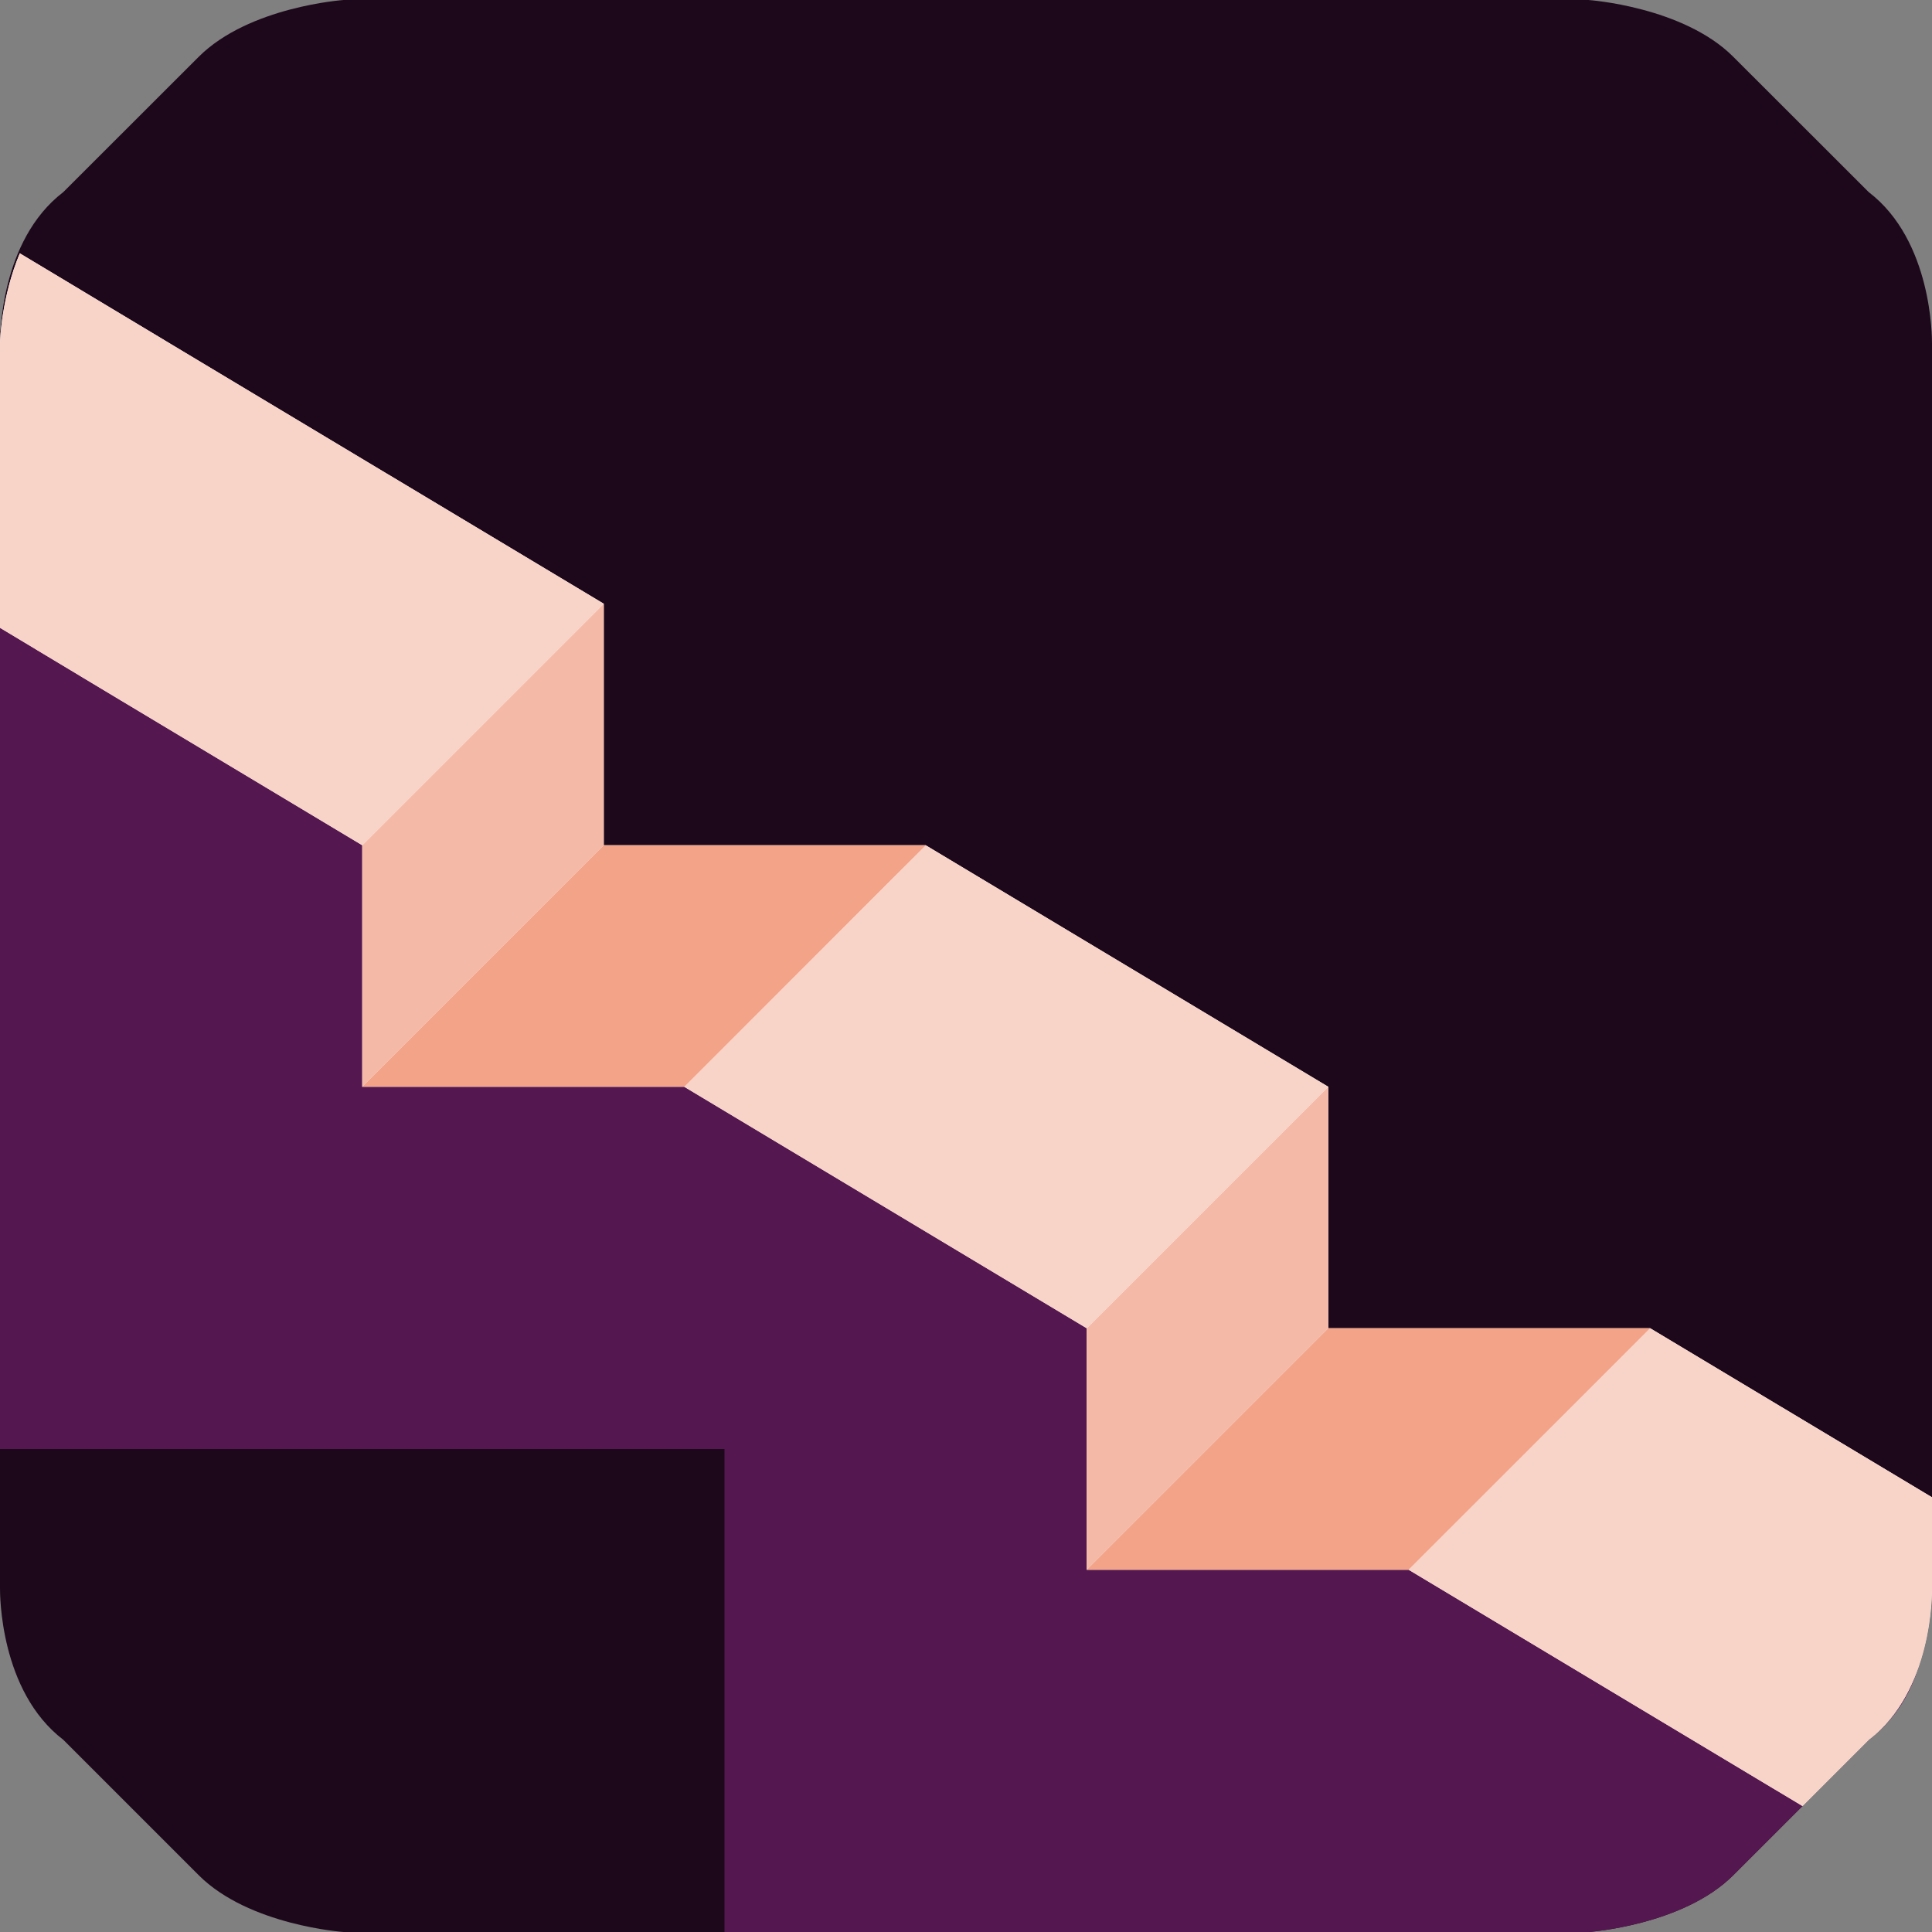 <svg xmlns="http://www.w3.org/2000/svg" width="16" height="16" version="1">
 <rect width="100%" height="100%" fill="#808080" stroke="none"/>
 <path style="fill:#1d081b" d="m 2.845,4.2e-7 c 0,0 -0.783,0.054 -1.2,0.471 L 0.524,1.591 C -0.003,1.994 4.2e-7,2.8 4.2e-7,2.845 V 8 13.155 c 0,0.044 -0.003,0.85 0.524,1.253 L 1.645,15.529 C 2.061,15.946 2.845,16 2.845,16 H 8 13.155 c 0,0 0.783,-0.054 1.2,-0.471 l 1.12,-1.12 C 16.003,14.006 16,13.2 16,13.155 V 8 2.845 C 16,2.8 16.003,1.994 15.476,1.591 L 14.355,0.471 C 13.939,0.054 13.155,4.2e-7 13.155,4.2e-7 H 8 Z"/>
 <path style="fill:#55174f" d="M 0 4.199 L 0 8 L 0 9 L 0 9.4 L 0 11.801 L 0 12 L 6 12 L 6 16 L 8 16 L 13.156 16 C 13.156 16 13.939 15.946 14.355 15.529 L 15.477 14.408 C 15.831 14.137 15.92 13.76 15.957 13.479 L 15 13 C 12.885 12.701 10 12 10 12 L 9 9 L 4 8 L 4 5 L 0 4.199 z"/>
 <path style="fill:#ffffff" d="M 0.164 2.098 C 0.014 2.455 9.2518585e-17 2.814 0 2.844 L 0 5.199 L 0.998 5.799 L 3 7 L 3 9 L 5.666 9 L 9 11 L 9 13 L 11.666 13 L 14.928 14.957 L 15.477 14.408 C 16.004 14.005 16 13.201 16 13.156 L 16 12.4 L 13.666 11 L 11 11 L 11 9 L 7.666 7 L 5 7 L 5 5 L 1.666 3 L 0.697 2.418 L 0.164 2.098 z"/>
 <path style="fill:#f5baa7" d="M 11,9 9,11 v 2 L 11,11 Z"/>
 <path style="fill:#f2a388" d="m 11.667,13 2,-2 H 11 l -2,2 z"/>
 <path style="fill:#f8d3c7" d="M 7.666,7 7.354,7.314 5.98,8.686 5.666,9 9,11 11,9 Z"/>
 <path style="fill:#f5baa7" d="M 5,5 3,7 V 9 L 5,7 Z"/>
 <path style="fill:#f2a388" d="m 5.667,9 2,-2 H 5 L 3,9 Z"/>
 <path style="fill:#f8d3c7" d="M 13.666 11 L 13.354 11.314 L 11.98 12.686 L 11.666 13 L 14.928 14.957 L 15.477 14.408 C 16.004 14.005 16 13.201 16 13.156 L 16 12.4 L 13.666 11 z"/>
 <path style="fill:#f8d3c7" d="M 0.164 2.098 C 0.014 2.455 4.87497e-17 2.814 0 2.844 L 0 5.199 L 0.998 5.799 L 3 7 L 5 5 L 1.666 3 L 0.697 2.418 L 0.164 2.098 z"/>
</svg>
